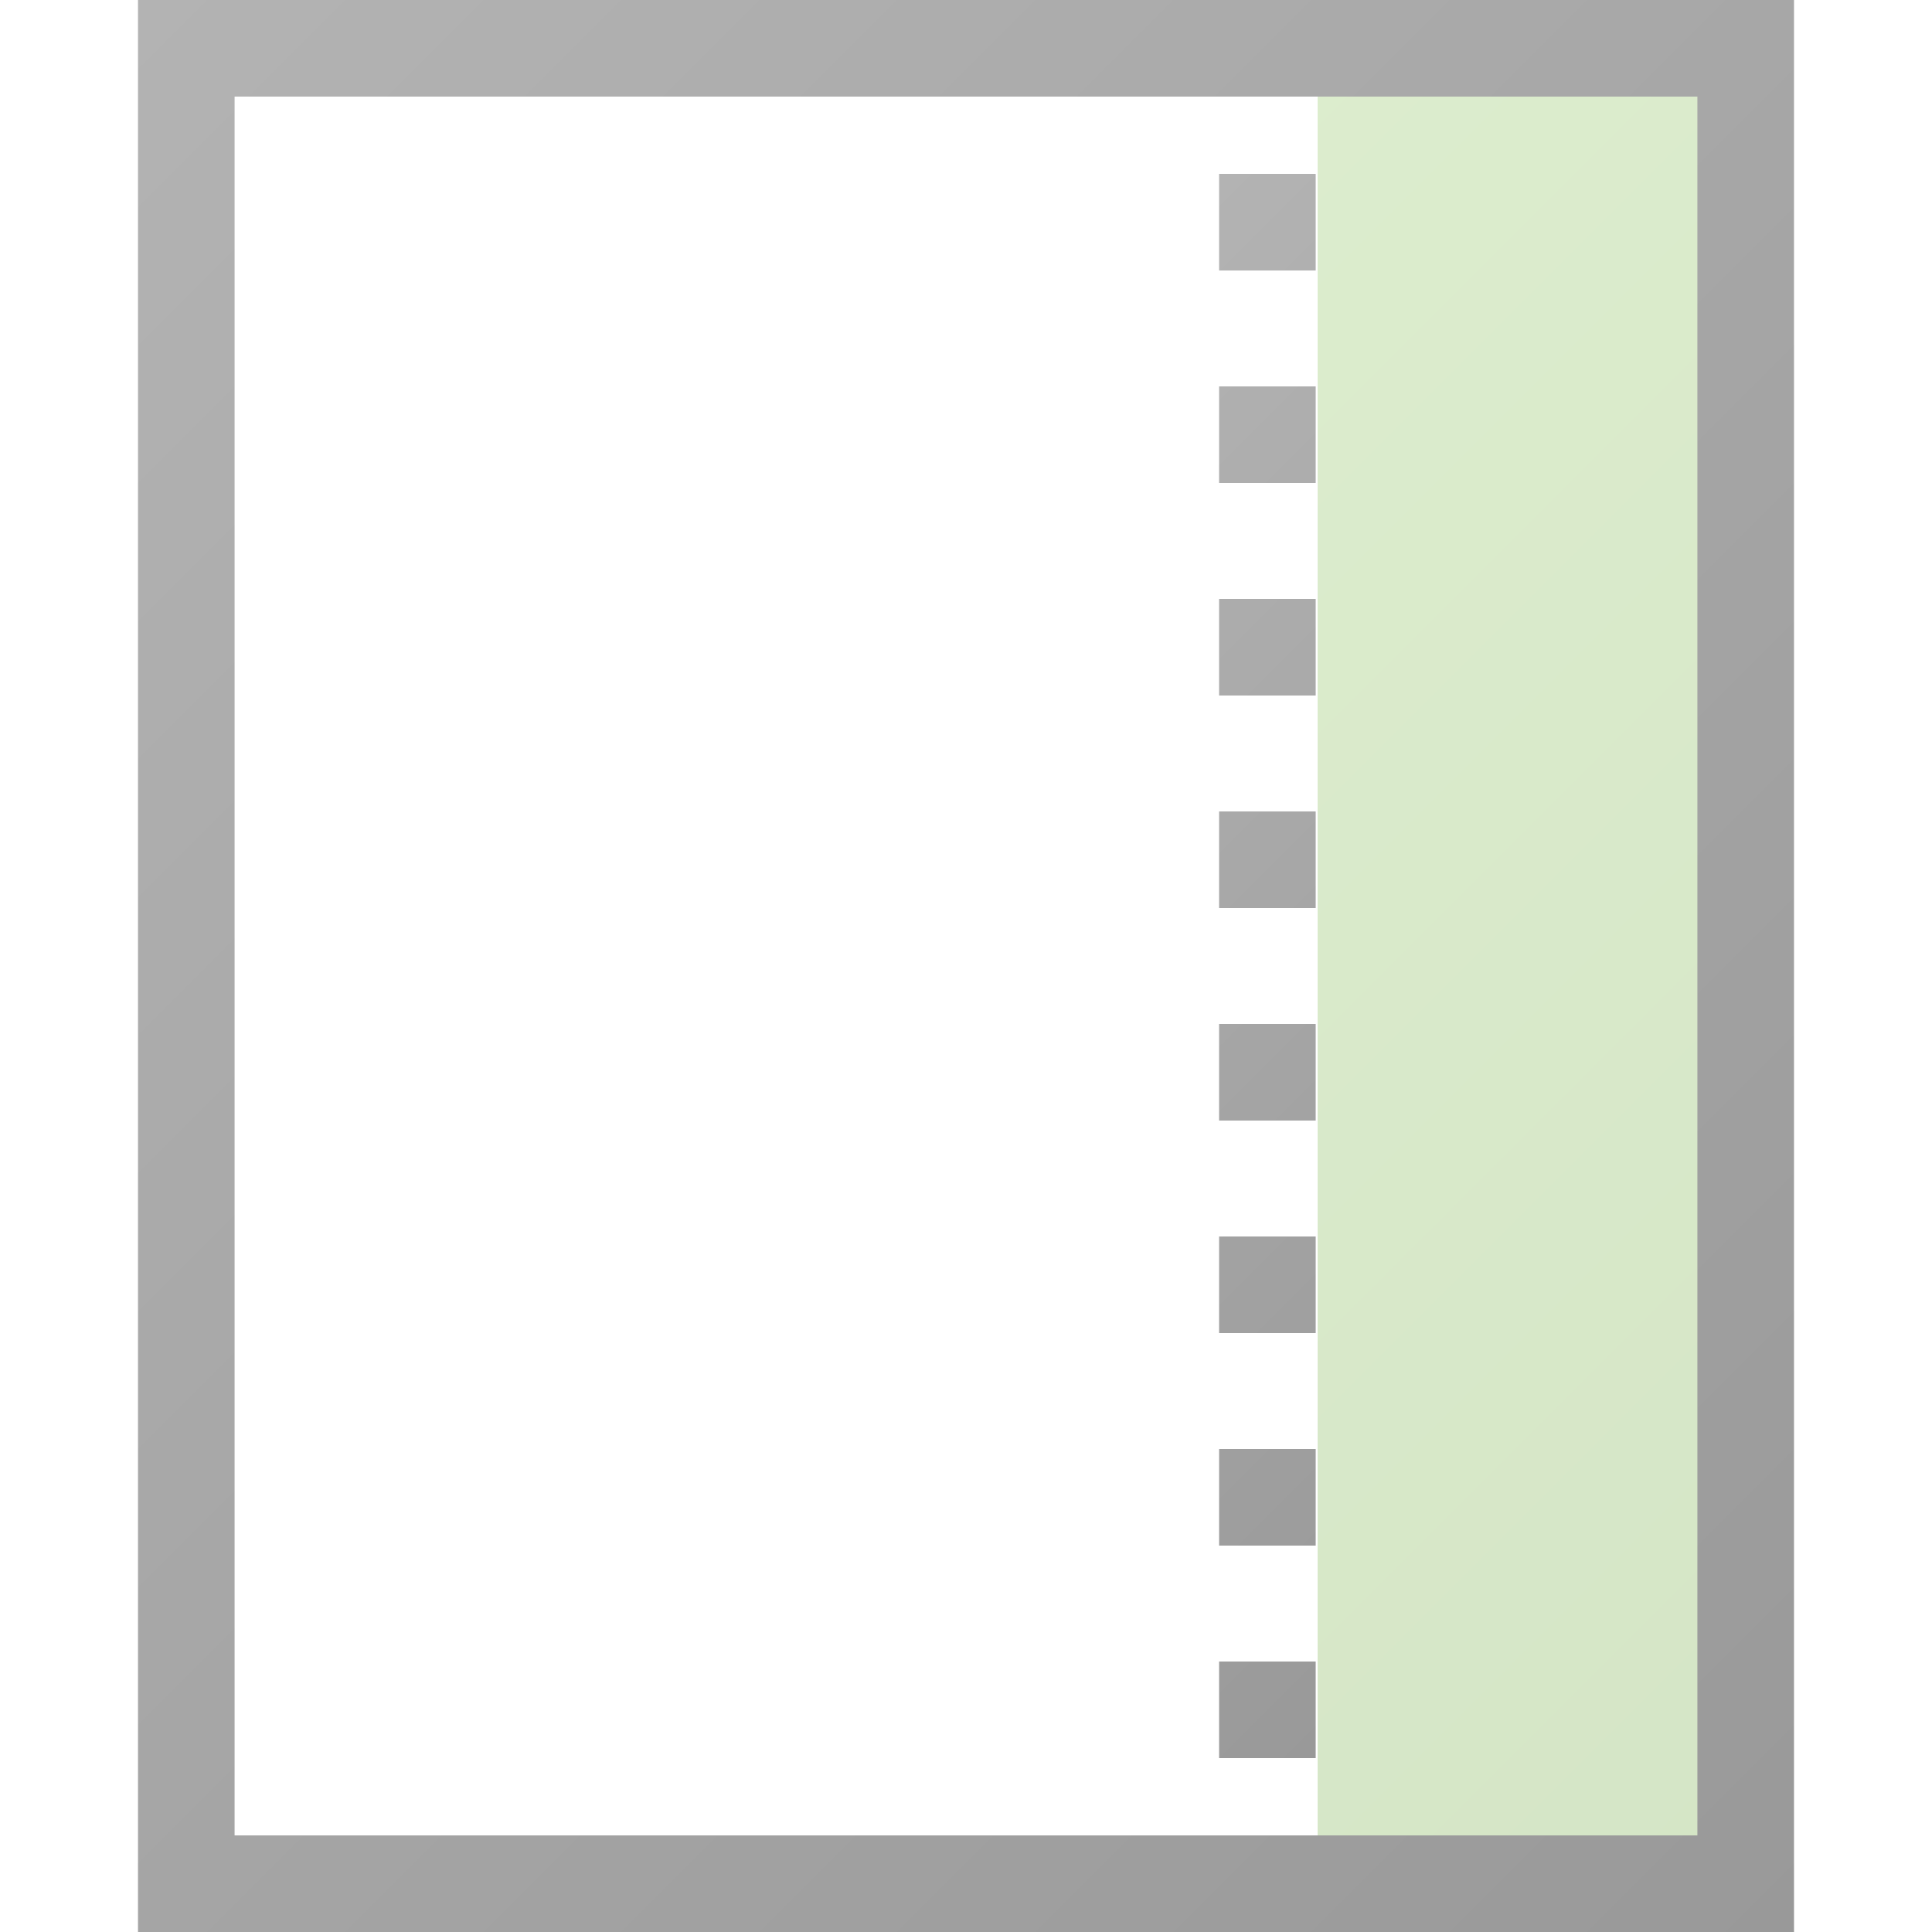 <svg xmlns="http://www.w3.org/2000/svg" width="28" height="28" viewBox="0 0 28 28"><linearGradient id="a" gradientUnits="userSpaceOnUse" x1="-5108.855" y1="-6959.629" x2="-5403.852" y2="-7254.625" gradientTransform="rotate(180 -136.006 -192) scale(.056)"><stop offset="0" stop-color="#74b739"/><stop offset="1" stop-color="#56991c"/></linearGradient><path opacity=".25" fill="url(#a)" d="M19.096.728h6.496V27.27h-6.496z"/><linearGradient id="b" gradientUnits="userSpaceOnUse" x1="-4875.215" y1="-6874.988" x2="-5339.501" y2="-7339.274" gradientTransform="rotate(180 -136.006 -192) scale(.056)"><stop offset="0" stop-color="#b3b3b3"/><stop offset="1" stop-color="#999"/></linearGradient><path fill="url(#b)" d="M3.4 1.4h21.2v25.2H3.4V1.4M2 0v28h24V0H2z"/><linearGradient id="c" gradientUnits="userSpaceOnUse" x1="-5076.607" y1="-6998.382" x2="-5294.115" y2="-7215.89" gradientTransform="rotate(180 -136.006 -192) scale(.056)"><stop offset="0" stop-color="#b3b3b3"/><stop offset="1" stop-color="#999"/></linearGradient><path fill="url(#c)" d="M17.668 25.48v-1.4h1.4v1.4h-1.4zm0-3.08V21h1.4v1.4h-1.4zm0-3.08v-1.4h1.4v1.4h-1.4zm0-3.08v-1.4h1.4v1.4h-1.4zm0-3.08v-1.4h1.4v1.4h-1.4zm0-3.08v-1.4h1.4v1.4h-1.4zm0-3.08V5.6h1.4V7h-1.4zm0-3.08v-1.4h1.4v1.4h-1.4z"/></svg>